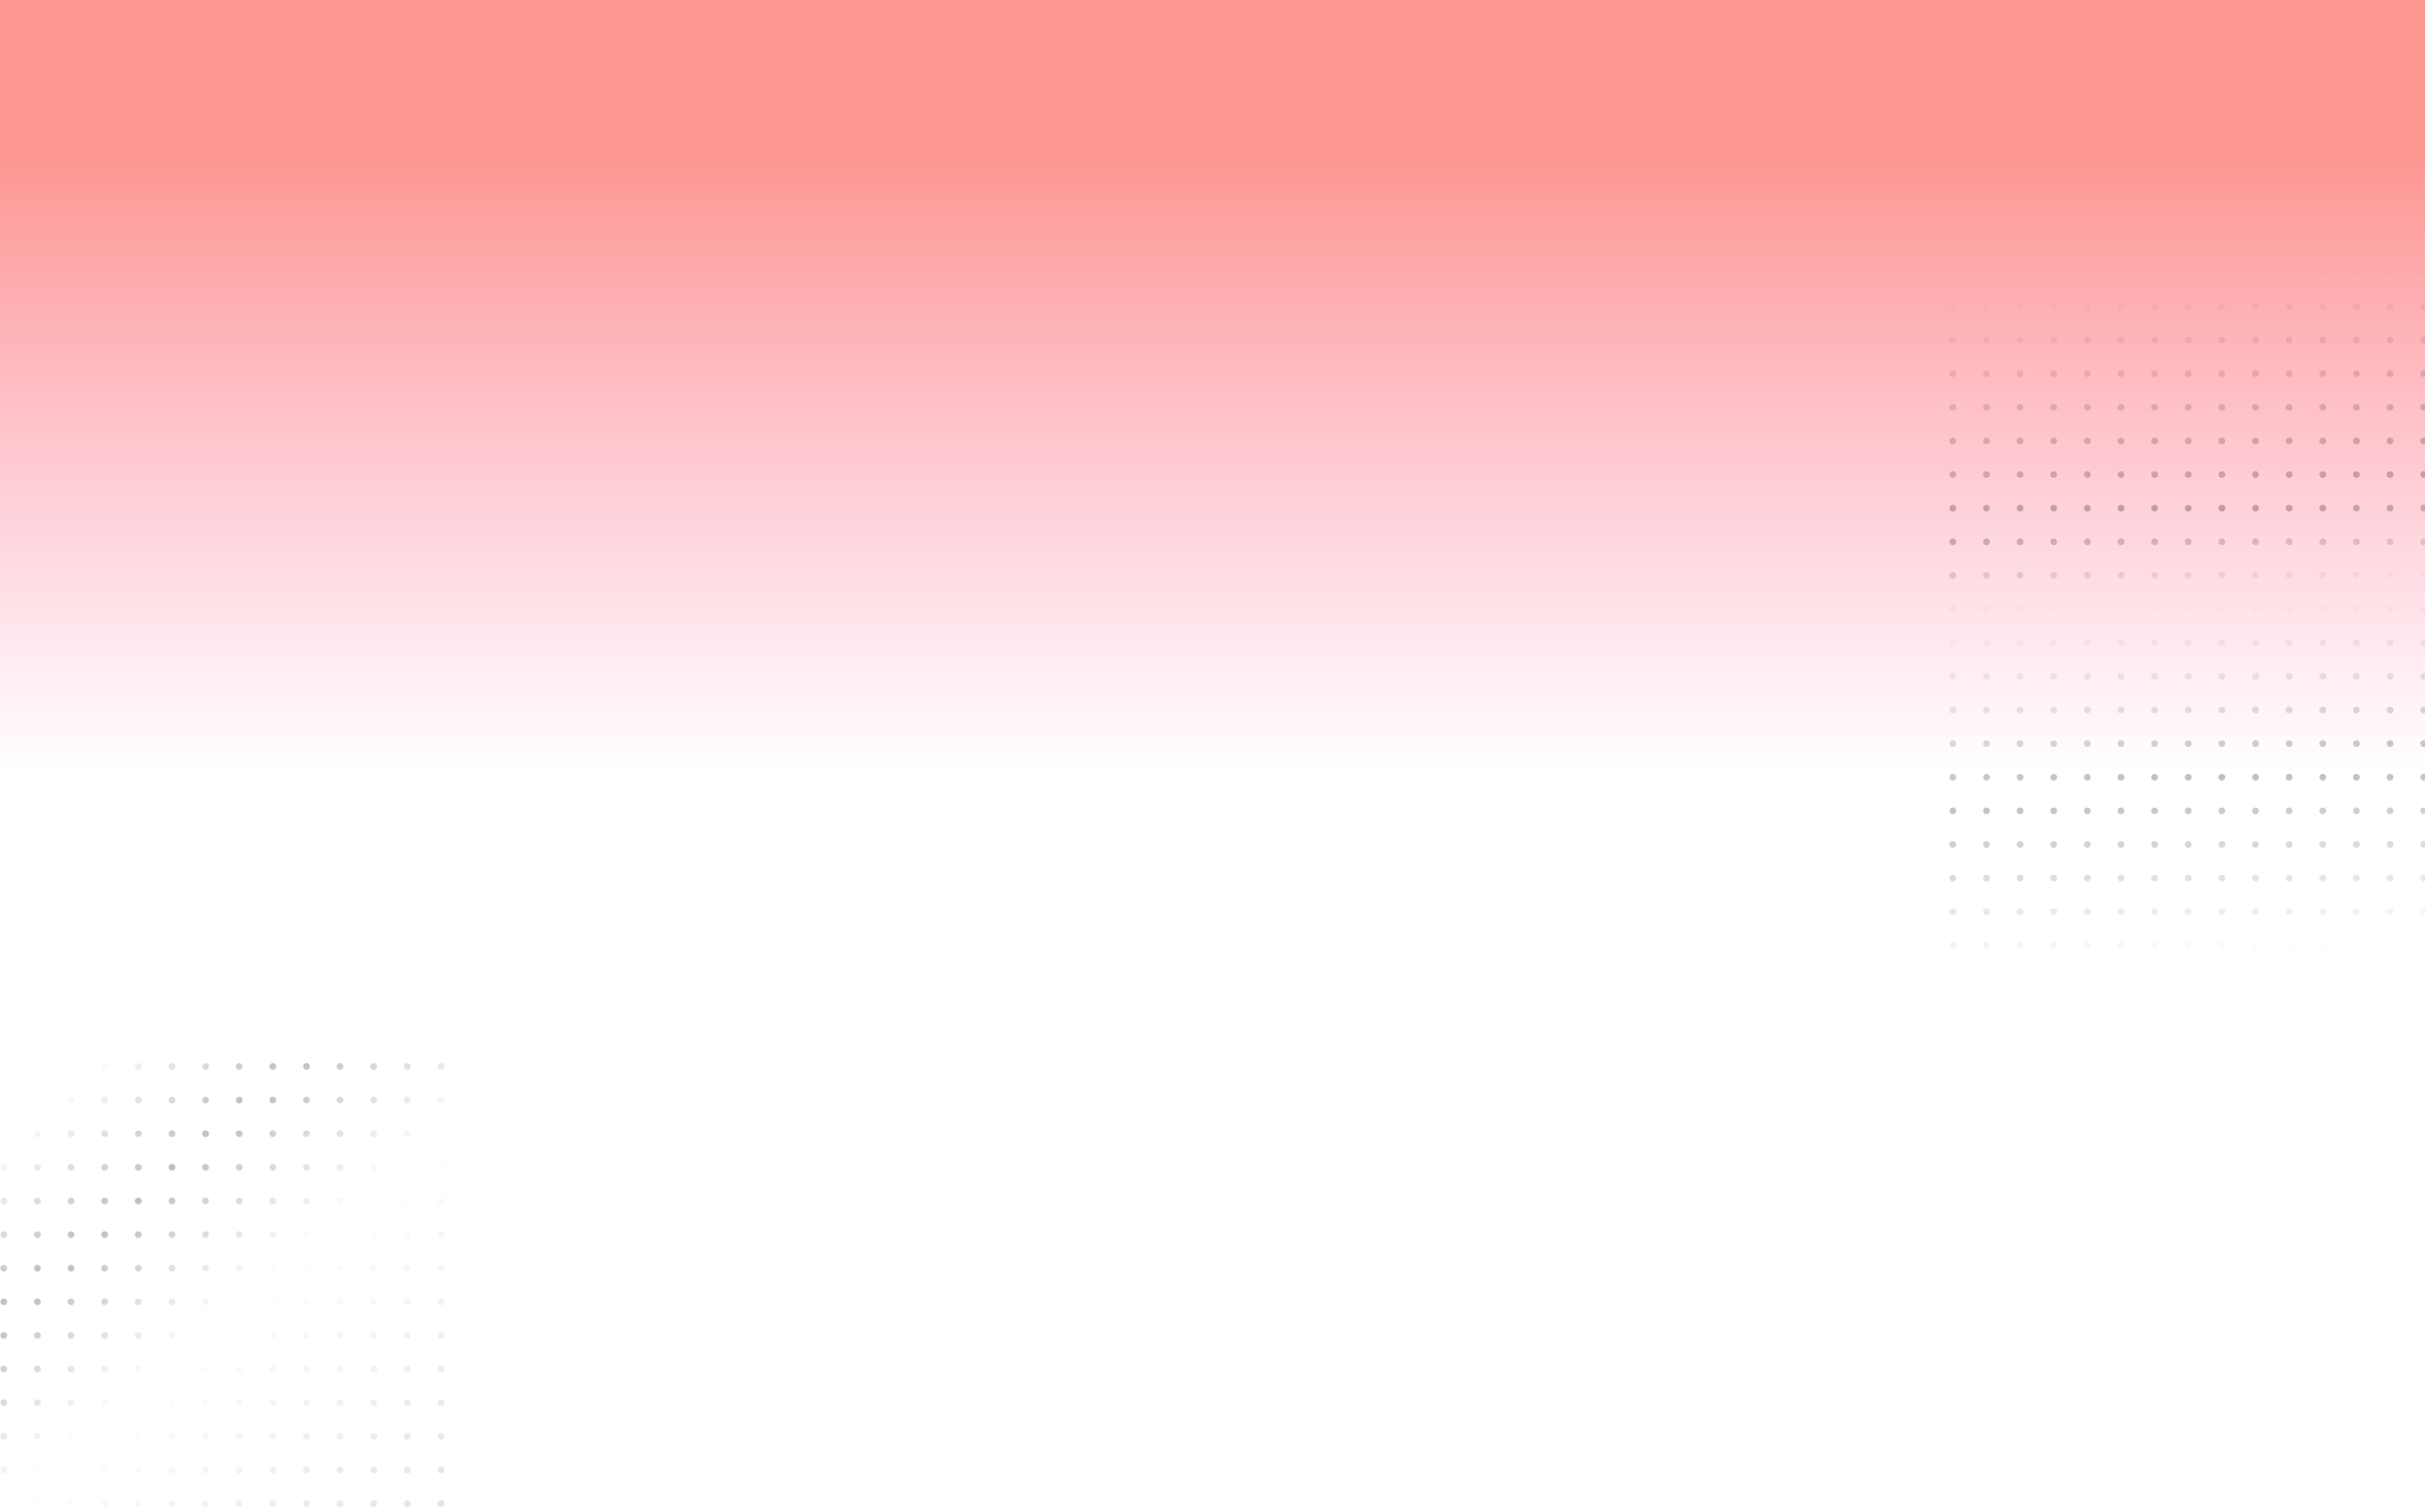 <svg width="1442" height="899" viewBox="0 0 1442 899" fill="none" xmlns="http://www.w3.org/2000/svg">
<g clip-path="url(#clip0_103_71428)">
<rect width="1442" height="899" fill="url(#paint0_linear_103_71428)"/>
<mask id="mask0_103_71428" style="mask-type:alpha" maskUnits="userSpaceOnUse" x="1129" y="34" width="668" height="691">
<rect x="1129" y="34" width="668" height="691" fill="url(#paint1_linear_103_71428)"/>
</mask>
<g mask="url(#mask0_103_71428)">
<g opacity="0.25">
<circle cx="1161.23" cy="62.234" r="2" fill="black"/>
<circle cx="1181.23" cy="62.234" r="2" fill="black"/>
<circle cx="1201.23" cy="62.234" r="2" fill="black"/>
<circle cx="1221.23" cy="62.234" r="2" fill="black"/>
<circle cx="1241.23" cy="62.234" r="2" fill="black"/>
<circle cx="1261.23" cy="62.234" r="2" fill="black"/>
<circle cx="1281.23" cy="62.234" r="2" fill="black"/>
<circle cx="1301.23" cy="62.234" r="2" fill="black"/>
<circle cx="1161.23" cy="82.234" r="2" fill="black"/>
<circle cx="1181.23" cy="82.234" r="2" fill="black"/>
<circle cx="1201.23" cy="82.234" r="2" fill="black"/>
<circle cx="1221.23" cy="82.234" r="2" fill="black"/>
<circle cx="1241.23" cy="82.234" r="2" fill="black"/>
<circle cx="1261.23" cy="82.234" r="2" fill="black"/>
<circle cx="1281.23" cy="82.234" r="2" fill="black"/>
<circle cx="1301.23" cy="82.234" r="2" fill="black"/>
<circle cx="1161.23" cy="102.234" r="2" fill="black"/>
<circle cx="1181.23" cy="102.234" r="2" fill="black"/>
<circle cx="1201.23" cy="102.234" r="2" fill="black"/>
<circle cx="1221.23" cy="102.234" r="2" fill="black"/>
<circle cx="1241.23" cy="102.234" r="2" fill="black"/>
<circle cx="1261.23" cy="102.234" r="2" fill="black"/>
<circle cx="1281.23" cy="102.234" r="2" fill="black"/>
<circle cx="1301.23" cy="102.234" r="2" fill="black"/>
<circle cx="1161.23" cy="122.234" r="2" fill="black"/>
<circle cx="1181.23" cy="122.234" r="2" fill="black"/>
<circle cx="1201.23" cy="122.234" r="2" fill="black"/>
<circle cx="1221.23" cy="122.234" r="2" fill="black"/>
<circle cx="1241.23" cy="122.234" r="2" fill="black"/>
<circle cx="1261.23" cy="122.234" r="2" fill="black"/>
<circle cx="1281.23" cy="122.234" r="2" fill="black"/>
<circle cx="1301.23" cy="122.234" r="2" fill="black"/>
<circle cx="1161.23" cy="142.234" r="2" fill="black"/>
<circle cx="1181.23" cy="142.234" r="2" fill="black"/>
<circle cx="1201.23" cy="142.234" r="2" fill="black"/>
<circle cx="1221.23" cy="142.234" r="2" fill="black"/>
<circle cx="1241.23" cy="142.234" r="2" fill="black"/>
<circle cx="1261.23" cy="142.234" r="2" fill="black"/>
<circle cx="1281.23" cy="142.234" r="2" fill="black"/>
<circle cx="1301.23" cy="142.234" r="2" fill="black"/>
<circle cx="1161.23" cy="162.234" r="2" fill="black"/>
<circle cx="1181.23" cy="162.234" r="2" fill="black"/>
<circle cx="1201.23" cy="162.234" r="2" fill="black"/>
<circle cx="1221.23" cy="162.234" r="2" fill="black"/>
<circle cx="1241.23" cy="162.234" r="2" fill="black"/>
<circle cx="1261.23" cy="162.234" r="2" fill="black"/>
<circle cx="1281.23" cy="162.234" r="2" fill="black"/>
<circle cx="1301.23" cy="162.234" r="2" fill="black"/>
<circle cx="1161.23" cy="182.234" r="2" fill="black"/>
<circle cx="1181.23" cy="182.234" r="2" fill="black"/>
<circle cx="1201.23" cy="182.234" r="2" fill="black"/>
<circle cx="1221.23" cy="182.234" r="2" fill="black"/>
<circle cx="1241.23" cy="182.234" r="2" fill="black"/>
<circle cx="1261.23" cy="182.234" r="2" fill="black"/>
<circle cx="1281.23" cy="182.234" r="2" fill="black"/>
<circle cx="1301.23" cy="182.234" r="2" fill="black"/>
<circle cx="1161.23" cy="202.234" r="2" fill="black"/>
<circle cx="1181.23" cy="202.234" r="2" fill="black"/>
<circle cx="1201.23" cy="202.234" r="2" fill="black"/>
<circle cx="1221.23" cy="202.234" r="2" fill="black"/>
<circle cx="1241.23" cy="202.234" r="2" fill="black"/>
<circle cx="1261.23" cy="202.234" r="2" fill="black"/>
<circle cx="1281.23" cy="202.234" r="2" fill="black"/>
<circle cx="1301.23" cy="202.234" r="2" fill="black"/>
<circle cx="1321.23" cy="62.234" r="2" fill="black"/>
<circle cx="1341.23" cy="62.234" r="2" fill="black"/>
<circle cx="1361.23" cy="62.234" r="2" fill="black"/>
<circle cx="1381.23" cy="62.234" r="2" fill="black"/>
<circle cx="1401.23" cy="62.234" r="2" fill="black"/>
<circle cx="1421.23" cy="62.234" r="2" fill="black"/>
<circle cx="1441.23" cy="62.234" r="2" fill="black"/>
<circle cx="1321.23" cy="82.234" r="2" fill="black"/>
<circle cx="1341.23" cy="82.234" r="2" fill="black"/>
<circle cx="1361.23" cy="82.234" r="2" fill="black"/>
<circle cx="1381.23" cy="82.234" r="2" fill="black"/>
<circle cx="1401.23" cy="82.234" r="2" fill="black"/>
<circle cx="1421.23" cy="82.234" r="2" fill="black"/>
<circle cx="1441.23" cy="82.234" r="2" fill="black"/>
<circle cx="1321.23" cy="102.234" r="2" fill="black"/>
<circle cx="1341.23" cy="102.234" r="2" fill="black"/>
<circle cx="1361.23" cy="102.234" r="2" fill="black"/>
<circle cx="1381.23" cy="102.234" r="2" fill="black"/>
<circle cx="1401.23" cy="102.234" r="2" fill="black"/>
<circle cx="1421.23" cy="102.234" r="2" fill="black"/>
<circle cx="1441.23" cy="102.234" r="2" fill="black"/>
<circle cx="1321.23" cy="122.234" r="2" fill="black"/>
<circle cx="1341.23" cy="122.234" r="2" fill="black"/>
<circle cx="1361.23" cy="122.234" r="2" fill="black"/>
<circle cx="1381.23" cy="122.234" r="2" fill="black"/>
<circle cx="1401.23" cy="122.234" r="2" fill="black"/>
<circle cx="1421.23" cy="122.234" r="2" fill="black"/>
<circle cx="1441.23" cy="122.234" r="2" fill="black"/>
<circle cx="1321.23" cy="142.234" r="2" fill="black"/>
<circle cx="1341.23" cy="142.234" r="2" fill="black"/>
<circle cx="1361.23" cy="142.234" r="2" fill="black"/>
<circle cx="1381.23" cy="142.234" r="2" fill="black"/>
<circle cx="1401.23" cy="142.234" r="2" fill="black"/>
<circle cx="1421.23" cy="142.234" r="2" fill="black"/>
<circle cx="1441.23" cy="142.234" r="2" fill="black"/>
<circle cx="1321.23" cy="162.234" r="2" fill="black"/>
<circle cx="1341.23" cy="162.234" r="2" fill="black"/>
<circle cx="1361.23" cy="162.234" r="2" fill="black"/>
<circle cx="1381.23" cy="162.234" r="2" fill="black"/>
<circle cx="1401.23" cy="162.234" r="2" fill="black"/>
<circle cx="1421.23" cy="162.234" r="2" fill="black"/>
<circle cx="1441.23" cy="162.234" r="2" fill="black"/>
<circle cx="1321.23" cy="182.234" r="2" fill="black"/>
<circle cx="1341.23" cy="182.234" r="2" fill="black"/>
<circle cx="1361.23" cy="182.234" r="2" fill="black"/>
<circle cx="1381.23" cy="182.234" r="2" fill="black"/>
<circle cx="1401.23" cy="182.234" r="2" fill="black"/>
<circle cx="1421.23" cy="182.234" r="2" fill="black"/>
<circle cx="1441.23" cy="182.234" r="2" fill="black"/>
<circle cx="1321.23" cy="202.234" r="2" fill="black"/>
<circle cx="1341.23" cy="202.234" r="2" fill="black"/>
<circle cx="1361.23" cy="202.234" r="2" fill="black"/>
<circle cx="1381.23" cy="202.234" r="2" fill="black"/>
<circle cx="1401.23" cy="202.234" r="2" fill="black"/>
<circle cx="1421.23" cy="202.234" r="2" fill="black"/>
<circle cx="1441.23" cy="202.234" r="2" fill="black"/>
<circle cx="1161.23" cy="222.234" r="2" fill="black"/>
<circle cx="1181.23" cy="222.234" r="2" fill="black"/>
<circle cx="1201.23" cy="222.234" r="2" fill="black"/>
<circle cx="1221.23" cy="222.234" r="2" fill="black"/>
<circle cx="1241.23" cy="222.234" r="2" fill="black"/>
<circle cx="1261.23" cy="222.234" r="2" fill="black"/>
<circle cx="1281.23" cy="222.234" r="2" fill="black"/>
<circle cx="1301.23" cy="222.234" r="2" fill="black"/>
<circle cx="1161.23" cy="242.234" r="2" fill="black"/>
<circle cx="1181.23" cy="242.234" r="2" fill="black"/>
<circle cx="1201.23" cy="242.234" r="2" fill="black"/>
<circle cx="1221.23" cy="242.234" r="2" fill="black"/>
<circle cx="1241.23" cy="242.234" r="2" fill="black"/>
<circle cx="1261.23" cy="242.234" r="2" fill="black"/>
<circle cx="1281.23" cy="242.234" r="2" fill="black"/>
<circle cx="1301.23" cy="242.234" r="2" fill="black"/>
<circle cx="1161.23" cy="262.234" r="2" fill="black"/>
<circle cx="1181.23" cy="262.234" r="2" fill="black"/>
<circle cx="1201.23" cy="262.234" r="2" fill="black"/>
<circle cx="1221.23" cy="262.234" r="2" fill="black"/>
<circle cx="1241.23" cy="262.234" r="2" fill="black"/>
<circle cx="1261.23" cy="262.234" r="2" fill="black"/>
<circle cx="1281.23" cy="262.234" r="2" fill="black"/>
<circle cx="1301.23" cy="262.234" r="2" fill="black"/>
<circle cx="1161.23" cy="282.234" r="2" fill="black"/>
<circle cx="1181.23" cy="282.234" r="2" fill="black"/>
<circle cx="1201.23" cy="282.234" r="2" fill="black"/>
<circle cx="1221.23" cy="282.234" r="2" fill="black"/>
<circle cx="1241.23" cy="282.234" r="2" fill="black"/>
<circle cx="1261.23" cy="282.234" r="2" fill="black"/>
<circle cx="1281.23" cy="282.234" r="2" fill="black"/>
<circle cx="1301.23" cy="282.234" r="2" fill="black"/>
<circle cx="1161.23" cy="302.234" r="2" fill="black"/>
<circle cx="1181.23" cy="302.234" r="2" fill="black"/>
<circle cx="1201.23" cy="302.234" r="2" fill="black"/>
<circle cx="1221.23" cy="302.234" r="2" fill="black"/>
<circle cx="1241.23" cy="302.234" r="2" fill="black"/>
<circle cx="1261.23" cy="302.234" r="2" fill="black"/>
<circle cx="1281.23" cy="302.234" r="2" fill="black"/>
<circle cx="1301.23" cy="302.234" r="2" fill="black"/>
<circle cx="1161.23" cy="322.234" r="2" fill="black"/>
<circle cx="1181.23" cy="322.234" r="2" fill="black"/>
<circle cx="1201.23" cy="322.234" r="2" fill="black"/>
<circle cx="1221.23" cy="322.234" r="2" fill="black"/>
<circle cx="1241.23" cy="322.234" r="2" fill="black"/>
<circle cx="1261.23" cy="322.234" r="2" fill="black"/>
<circle cx="1281.23" cy="322.234" r="2" fill="black"/>
<circle cx="1301.23" cy="322.234" r="2" fill="black"/>
<circle cx="1161.23" cy="342.234" r="2" fill="black"/>
<circle cx="1181.23" cy="342.234" r="2" fill="black"/>
<circle cx="1201.23" cy="342.234" r="2" fill="black"/>
<circle cx="1221.23" cy="342.234" r="2" fill="black"/>
<circle cx="1241.23" cy="342.234" r="2" fill="black"/>
<circle cx="1261.23" cy="342.234" r="2" fill="black"/>
<circle cx="1281.23" cy="342.234" r="2" fill="black"/>
<circle cx="1301.23" cy="342.234" r="2" fill="black"/>
<circle cx="1161.23" cy="362.234" r="2" fill="black"/>
<circle cx="1181.23" cy="362.234" r="2" fill="black"/>
<circle cx="1201.23" cy="362.234" r="2" fill="black"/>
<circle cx="1221.23" cy="362.234" r="2" fill="black"/>
<circle cx="1241.23" cy="362.234" r="2" fill="black"/>
<circle cx="1261.23" cy="362.234" r="2" fill="black"/>
<circle cx="1281.23" cy="362.234" r="2" fill="black"/>
<circle cx="1301.23" cy="362.234" r="2" fill="black"/>
<circle cx="1321.23" cy="222.234" r="2" fill="black"/>
<circle cx="1341.23" cy="222.234" r="2" fill="black"/>
<circle cx="1361.23" cy="222.234" r="2" fill="black"/>
<circle cx="1381.23" cy="222.234" r="2" fill="black"/>
<circle cx="1401.23" cy="222.234" r="2" fill="black"/>
<circle cx="1421.23" cy="222.234" r="2" fill="black"/>
<circle cx="1441.23" cy="222.234" r="2" fill="black"/>
<circle cx="1321.23" cy="242.234" r="2" fill="black"/>
<circle cx="1341.23" cy="242.234" r="2" fill="black"/>
<circle cx="1361.23" cy="242.234" r="2" fill="black"/>
<circle cx="1381.23" cy="242.234" r="2" fill="black"/>
<circle cx="1401.23" cy="242.234" r="2" fill="black"/>
<circle cx="1421.23" cy="242.234" r="2" fill="black"/>
<circle cx="1441.23" cy="242.234" r="2" fill="black"/>
<circle cx="1321.23" cy="262.234" r="2" fill="black"/>
<circle cx="1341.23" cy="262.234" r="2" fill="black"/>
<circle cx="1361.23" cy="262.234" r="2" fill="black"/>
<circle cx="1381.23" cy="262.234" r="2" fill="black"/>
<circle cx="1401.23" cy="262.234" r="2" fill="black"/>
<circle cx="1421.23" cy="262.234" r="2" fill="black"/>
<circle cx="1441.23" cy="262.234" r="2" fill="black"/>
<circle cx="1321.23" cy="282.234" r="2" fill="black"/>
<circle cx="1341.23" cy="282.234" r="2" fill="black"/>
<circle cx="1361.23" cy="282.234" r="2" fill="black"/>
<circle cx="1381.23" cy="282.234" r="2" fill="black"/>
<circle cx="1401.23" cy="282.234" r="2" fill="black"/>
<circle cx="1421.23" cy="282.234" r="2" fill="black"/>
<circle cx="1441.23" cy="282.234" r="2" fill="black"/>
<circle cx="1321.23" cy="302.234" r="2" fill="black"/>
<circle cx="1341.23" cy="302.234" r="2" fill="black"/>
<circle cx="1361.23" cy="302.234" r="2" fill="black"/>
<circle cx="1381.23" cy="302.234" r="2" fill="black"/>
<circle cx="1401.23" cy="302.234" r="2" fill="black"/>
<circle cx="1421.23" cy="302.234" r="2" fill="black"/>
<circle cx="1441.23" cy="302.234" r="2" fill="black"/>
<circle cx="1321.23" cy="322.234" r="2" fill="black"/>
<circle cx="1341.23" cy="322.234" r="2" fill="black"/>
<circle cx="1361.23" cy="322.234" r="2" fill="black"/>
<circle cx="1381.23" cy="322.234" r="2" fill="black"/>
<circle cx="1401.23" cy="322.234" r="2" fill="black"/>
<circle cx="1421.23" cy="322.234" r="2" fill="black"/>
<circle cx="1441.23" cy="322.234" r="2" fill="black"/>
<circle cx="1321.23" cy="342.234" r="2" fill="black"/>
<circle cx="1341.23" cy="342.234" r="2" fill="black"/>
<circle cx="1361.23" cy="342.234" r="2" fill="black"/>
<circle cx="1381.23" cy="342.234" r="2" fill="black"/>
<circle cx="1401.23" cy="342.234" r="2" fill="black"/>
<circle cx="1421.23" cy="342.234" r="2" fill="black"/>
<circle cx="1441.23" cy="342.234" r="2" fill="black"/>
<circle cx="1321.23" cy="362.234" r="2" fill="black"/>
<circle cx="1341.23" cy="362.234" r="2" fill="black"/>
<circle cx="1361.23" cy="362.234" r="2" fill="black"/>
<circle cx="1381.23" cy="362.234" r="2" fill="black"/>
<circle cx="1401.23" cy="362.234" r="2" fill="black"/>
<circle cx="1421.23" cy="362.234" r="2" fill="black"/>
<circle cx="1441.23" cy="362.234" r="2" fill="black"/>
<circle cx="1161.23" cy="382.234" r="2" fill="black"/>
<circle cx="1181.23" cy="382.234" r="2" fill="black"/>
<circle cx="1201.23" cy="382.234" r="2" fill="black"/>
<circle cx="1221.23" cy="382.234" r="2" fill="black"/>
<circle cx="1241.23" cy="382.234" r="2" fill="black"/>
<circle cx="1261.23" cy="382.234" r="2" fill="black"/>
<circle cx="1281.23" cy="382.234" r="2" fill="black"/>
<circle cx="1301.23" cy="382.234" r="2" fill="black"/>
<circle cx="1161.23" cy="402.234" r="2" fill="black"/>
<circle cx="1181.23" cy="402.234" r="2" fill="black"/>
<circle cx="1201.23" cy="402.234" r="2" fill="black"/>
<circle cx="1221.23" cy="402.234" r="2" fill="black"/>
<circle cx="1241.23" cy="402.234" r="2" fill="black"/>
<circle cx="1261.23" cy="402.234" r="2" fill="black"/>
<circle cx="1281.23" cy="402.234" r="2" fill="black"/>
<circle cx="1301.23" cy="402.234" r="2" fill="black"/>
<circle cx="1161.23" cy="422.234" r="2" fill="black"/>
<circle cx="1181.23" cy="422.234" r="2" fill="black"/>
<circle cx="1201.23" cy="422.234" r="2" fill="black"/>
<circle cx="1221.23" cy="422.234" r="2" fill="black"/>
<circle cx="1241.23" cy="422.234" r="2" fill="black"/>
<circle cx="1261.23" cy="422.234" r="2" fill="black"/>
<circle cx="1281.23" cy="422.234" r="2" fill="black"/>
<circle cx="1301.23" cy="422.234" r="2" fill="black"/>
<circle cx="1161.23" cy="442.234" r="2" fill="black"/>
<circle cx="1181.23" cy="442.234" r="2" fill="black"/>
<circle cx="1201.23" cy="442.234" r="2" fill="black"/>
<circle cx="1221.23" cy="442.234" r="2" fill="black"/>
<circle cx="1241.23" cy="442.234" r="2" fill="black"/>
<circle cx="1261.23" cy="442.234" r="2" fill="black"/>
<circle cx="1281.23" cy="442.234" r="2" fill="black"/>
<circle cx="1301.23" cy="442.234" r="2" fill="black"/>
<circle cx="1161.23" cy="462.234" r="2" fill="black"/>
<circle cx="1181.23" cy="462.234" r="2" fill="black"/>
<circle cx="1201.23" cy="462.234" r="2" fill="black"/>
<circle cx="1221.23" cy="462.234" r="2" fill="black"/>
<circle cx="1241.23" cy="462.234" r="2" fill="black"/>
<circle cx="1261.23" cy="462.234" r="2" fill="black"/>
<circle cx="1281.23" cy="462.234" r="2" fill="black"/>
<circle cx="1301.23" cy="462.234" r="2" fill="black"/>
<circle cx="1161.23" cy="482.234" r="2" fill="black"/>
<circle cx="1181.23" cy="482.234" r="2" fill="black"/>
<circle cx="1201.23" cy="482.234" r="2" fill="black"/>
<circle cx="1221.23" cy="482.234" r="2" fill="black"/>
<circle cx="1241.23" cy="482.234" r="2" fill="black"/>
<circle cx="1261.23" cy="482.234" r="2" fill="black"/>
<circle cx="1281.23" cy="482.234" r="2" fill="black"/>
<circle cx="1301.23" cy="482.234" r="2" fill="black"/>
<circle cx="1161.23" cy="502.234" r="2" fill="black"/>
<circle cx="1181.23" cy="502.234" r="2" fill="black"/>
<circle cx="1201.23" cy="502.234" r="2" fill="black"/>
<circle cx="1221.23" cy="502.234" r="2" fill="black"/>
<circle cx="1241.23" cy="502.234" r="2" fill="black"/>
<circle cx="1261.23" cy="502.234" r="2" fill="black"/>
<circle cx="1281.23" cy="502.234" r="2" fill="black"/>
<circle cx="1301.23" cy="502.234" r="2" fill="black"/>
<circle cx="1161.23" cy="522.234" r="2" fill="black"/>
<circle cx="1181.23" cy="522.234" r="2" fill="black"/>
<circle cx="1201.23" cy="522.234" r="2" fill="black"/>
<circle cx="1221.23" cy="522.234" r="2" fill="black"/>
<circle cx="1241.23" cy="522.234" r="2" fill="black"/>
<circle cx="1261.23" cy="522.234" r="2" fill="black"/>
<circle cx="1281.23" cy="522.234" r="2" fill="black"/>
<circle cx="1301.23" cy="522.234" r="2" fill="black"/>
<circle cx="1321.23" cy="382.234" r="2" fill="black"/>
<circle cx="1341.23" cy="382.234" r="2" fill="black"/>
<circle cx="1361.23" cy="382.234" r="2" fill="black"/>
<circle cx="1381.23" cy="382.234" r="2" fill="black"/>
<circle cx="1401.23" cy="382.234" r="2" fill="black"/>
<circle cx="1421.23" cy="382.234" r="2" fill="black"/>
<circle cx="1441.23" cy="382.234" r="2" fill="black"/>
<circle cx="1321.23" cy="402.234" r="2" fill="black"/>
<circle cx="1341.23" cy="402.234" r="2" fill="black"/>
<circle cx="1361.23" cy="402.234" r="2" fill="black"/>
<circle cx="1381.23" cy="402.234" r="2" fill="black"/>
<circle cx="1401.23" cy="402.234" r="2" fill="black"/>
<circle cx="1421.23" cy="402.234" r="2" fill="black"/>
<circle cx="1441.23" cy="402.234" r="2" fill="black"/>
<circle cx="1321.23" cy="422.234" r="2" fill="black"/>
<circle cx="1341.23" cy="422.234" r="2" fill="black"/>
<circle cx="1361.23" cy="422.234" r="2" fill="black"/>
<circle cx="1381.23" cy="422.234" r="2" fill="black"/>
<circle cx="1401.23" cy="422.234" r="2" fill="black"/>
<circle cx="1421.23" cy="422.234" r="2" fill="black"/>
<circle cx="1441.23" cy="422.234" r="2" fill="black"/>
<circle cx="1321.23" cy="442.234" r="2" fill="black"/>
<circle cx="1341.23" cy="442.234" r="2" fill="black"/>
<circle cx="1361.23" cy="442.234" r="2" fill="black"/>
<circle cx="1381.23" cy="442.234" r="2" fill="black"/>
<circle cx="1401.23" cy="442.234" r="2" fill="black"/>
<circle cx="1421.23" cy="442.234" r="2" fill="black"/>
<circle cx="1441.23" cy="442.234" r="2" fill="black"/>
<circle cx="1321.23" cy="462.234" r="2" fill="black"/>
<circle cx="1341.23" cy="462.234" r="2" fill="black"/>
<circle cx="1361.23" cy="462.234" r="2" fill="black"/>
<circle cx="1381.23" cy="462.234" r="2" fill="black"/>
<circle cx="1401.23" cy="462.234" r="2" fill="black"/>
<circle cx="1421.23" cy="462.234" r="2" fill="black"/>
<circle cx="1441.23" cy="462.234" r="2" fill="black"/>
<circle cx="1321.23" cy="482.234" r="2" fill="black"/>
<circle cx="1341.23" cy="482.234" r="2" fill="black"/>
<circle cx="1361.23" cy="482.234" r="2" fill="black"/>
<circle cx="1381.23" cy="482.234" r="2" fill="black"/>
<circle cx="1401.23" cy="482.234" r="2" fill="black"/>
<circle cx="1421.23" cy="482.234" r="2" fill="black"/>
<circle cx="1441.23" cy="482.234" r="2" fill="black"/>
<circle cx="1321.23" cy="502.234" r="2" fill="black"/>
<circle cx="1341.23" cy="502.234" r="2" fill="black"/>
<circle cx="1361.23" cy="502.234" r="2" fill="black"/>
<circle cx="1381.23" cy="502.234" r="2" fill="black"/>
<circle cx="1401.23" cy="502.234" r="2" fill="black"/>
<circle cx="1421.23" cy="502.234" r="2" fill="black"/>
<circle cx="1441.23" cy="502.234" r="2" fill="black"/>
<circle cx="1321.23" cy="522.234" r="2" fill="black"/>
<circle cx="1341.23" cy="522.234" r="2" fill="black"/>
<circle cx="1361.23" cy="522.234" r="2" fill="black"/>
<circle cx="1381.23" cy="522.234" r="2" fill="black"/>
<circle cx="1401.23" cy="522.234" r="2" fill="black"/>
<circle cx="1421.23" cy="522.234" r="2" fill="black"/>
<circle cx="1441.23" cy="522.234" r="2" fill="black"/>
<circle cx="1161.23" cy="542.234" r="2" fill="black"/>
<circle cx="1181.23" cy="542.234" r="2" fill="black"/>
<circle cx="1201.23" cy="542.234" r="2" fill="black"/>
<circle cx="1221.23" cy="542.234" r="2" fill="black"/>
<circle cx="1241.23" cy="542.234" r="2" fill="black"/>
<circle cx="1261.23" cy="542.234" r="2" fill="black"/>
<circle cx="1281.23" cy="542.234" r="2" fill="black"/>
<circle cx="1301.23" cy="542.234" r="2" fill="black"/>
<circle cx="1161.23" cy="562.234" r="2" fill="black"/>
<circle cx="1181.23" cy="562.234" r="2" fill="black"/>
<circle cx="1201.23" cy="562.234" r="2" fill="black"/>
<circle cx="1221.23" cy="562.234" r="2" fill="black"/>
<circle cx="1241.23" cy="562.234" r="2" fill="black"/>
<circle cx="1261.23" cy="562.234" r="2" fill="black"/>
<circle cx="1281.23" cy="562.234" r="2" fill="black"/>
<circle cx="1301.23" cy="562.234" r="2" fill="black"/>
<circle cx="1161.23" cy="582.234" r="2" fill="black"/>
<circle cx="1181.23" cy="582.234" r="2" fill="black"/>
<circle cx="1201.23" cy="582.234" r="2" fill="black"/>
<circle cx="1221.23" cy="582.234" r="2" fill="black"/>
<circle cx="1241.23" cy="582.234" r="2" fill="black"/>
<circle cx="1261.23" cy="582.234" r="2" fill="black"/>
<circle cx="1281.23" cy="582.234" r="2" fill="black"/>
<circle cx="1301.23" cy="582.234" r="2" fill="black"/>
<circle cx="1161.23" cy="602.234" r="2" fill="black"/>
<circle cx="1181.23" cy="602.234" r="2" fill="black"/>
<circle cx="1201.23" cy="602.234" r="2" fill="black"/>
<circle cx="1221.23" cy="602.234" r="2" fill="black"/>
<circle cx="1241.23" cy="602.234" r="2" fill="black"/>
<circle cx="1261.23" cy="602.234" r="2" fill="black"/>
<circle cx="1281.23" cy="602.234" r="2" fill="black"/>
<circle cx="1301.23" cy="602.234" r="2" fill="black"/>
<circle cx="1161.23" cy="622.234" r="2" fill="black"/>
<circle cx="1181.23" cy="622.234" r="2" fill="black"/>
<circle cx="1201.23" cy="622.234" r="2" fill="black"/>
<circle cx="1221.23" cy="622.234" r="2" fill="black"/>
<circle cx="1241.23" cy="622.234" r="2" fill="black"/>
<circle cx="1261.23" cy="622.234" r="2" fill="black"/>
<circle cx="1281.23" cy="622.234" r="2" fill="black"/>
<circle cx="1301.23" cy="622.234" r="2" fill="black"/>
<circle cx="1161.23" cy="642.234" r="2" fill="black"/>
<circle cx="1181.23" cy="642.234" r="2" fill="black"/>
<circle cx="1201.23" cy="642.234" r="2" fill="black"/>
<circle cx="1221.23" cy="642.234" r="2" fill="black"/>
<circle cx="1241.23" cy="642.234" r="2" fill="black"/>
<circle cx="1261.23" cy="642.234" r="2" fill="black"/>
<circle cx="1281.23" cy="642.234" r="2" fill="black"/>
<circle cx="1301.23" cy="642.234" r="2" fill="black"/>
<circle cx="1161.23" cy="662.234" r="2" fill="black"/>
<circle cx="1181.23" cy="662.234" r="2" fill="black"/>
<circle cx="1201.23" cy="662.234" r="2" fill="black"/>
<circle cx="1221.23" cy="662.234" r="2" fill="black"/>
<circle cx="1241.23" cy="662.234" r="2" fill="black"/>
<circle cx="1261.23" cy="662.234" r="2" fill="black"/>
<circle cx="1281.23" cy="662.234" r="2" fill="black"/>
<circle cx="1301.23" cy="662.234" r="2" fill="black"/>
<circle cx="1161.23" cy="682.234" r="2" fill="black"/>
<circle cx="1181.23" cy="682.234" r="2" fill="black"/>
<circle cx="1201.23" cy="682.234" r="2" fill="black"/>
<circle cx="1221.23" cy="682.234" r="2" fill="black"/>
<circle cx="1241.23" cy="682.234" r="2" fill="black"/>
<circle cx="1261.23" cy="682.234" r="2" fill="black"/>
<circle cx="1281.23" cy="682.234" r="2" fill="black"/>
<circle cx="1301.23" cy="682.234" r="2" fill="black"/>
<circle cx="1321.23" cy="542.234" r="2" fill="black"/>
<circle cx="1341.23" cy="542.234" r="2" fill="black"/>
<circle cx="1361.23" cy="542.234" r="2" fill="black"/>
<circle cx="1381.23" cy="542.234" r="2" fill="black"/>
<circle cx="1401.23" cy="542.234" r="2" fill="black"/>
<circle cx="1421.23" cy="542.234" r="2" fill="black"/>
<circle cx="1441.23" cy="542.234" r="2" fill="black"/>
<circle cx="1321.23" cy="562.234" r="2" fill="black"/>
<circle cx="1341.23" cy="562.234" r="2" fill="black"/>
<circle cx="1361.23" cy="562.234" r="2" fill="black"/>
<circle cx="1381.23" cy="562.234" r="2" fill="black"/>
<circle cx="1401.23" cy="562.234" r="2" fill="black"/>
<circle cx="1421.23" cy="562.234" r="2" fill="black"/>
<circle cx="1441.23" cy="562.234" r="2" fill="black"/>
<circle cx="1321.23" cy="582.234" r="2" fill="black"/>
<circle cx="1341.23" cy="582.234" r="2" fill="black"/>
<circle cx="1361.23" cy="582.234" r="2" fill="black"/>
<circle cx="1381.23" cy="582.234" r="2" fill="black"/>
<circle cx="1401.23" cy="582.234" r="2" fill="black"/>
<circle cx="1421.23" cy="582.234" r="2" fill="black"/>
<circle cx="1441.23" cy="582.234" r="2" fill="black"/>
<circle cx="1321.23" cy="602.234" r="2" fill="black"/>
<circle cx="1341.23" cy="602.234" r="2" fill="black"/>
<circle cx="1361.23" cy="602.234" r="2" fill="black"/>
<circle cx="1381.23" cy="602.234" r="2" fill="black"/>
<circle cx="1401.23" cy="602.234" r="2" fill="black"/>
<circle cx="1421.23" cy="602.234" r="2" fill="black"/>
<circle cx="1441.23" cy="602.234" r="2" fill="black"/>
<circle cx="1321.23" cy="622.234" r="2" fill="black"/>
<circle cx="1341.23" cy="622.234" r="2" fill="black"/>
<circle cx="1361.23" cy="622.234" r="2" fill="black"/>
<circle cx="1381.23" cy="622.234" r="2" fill="black"/>
<circle cx="1401.23" cy="622.234" r="2" fill="black"/>
<circle cx="1421.23" cy="622.234" r="2" fill="black"/>
<circle cx="1441.23" cy="622.234" r="2" fill="black"/>
<circle cx="1321.23" cy="642.234" r="2" fill="black"/>
<circle cx="1341.23" cy="642.234" r="2" fill="black"/>
<circle cx="1361.23" cy="642.234" r="2" fill="black"/>
<circle cx="1381.23" cy="642.234" r="2" fill="black"/>
<circle cx="1401.23" cy="642.234" r="2" fill="black"/>
<circle cx="1421.23" cy="642.234" r="2" fill="black"/>
<circle cx="1441.23" cy="642.234" r="2" fill="black"/>
<circle cx="1321.23" cy="662.234" r="2" fill="black"/>
<circle cx="1341.23" cy="662.234" r="2" fill="black"/>
<circle cx="1361.23" cy="662.234" r="2" fill="black"/>
<circle cx="1381.23" cy="662.234" r="2" fill="black"/>
<circle cx="1401.23" cy="662.234" r="2" fill="black"/>
<circle cx="1421.23" cy="662.234" r="2" fill="black"/>
<circle cx="1441.23" cy="662.234" r="2" fill="black"/>
<circle cx="1321.23" cy="682.234" r="2" fill="black"/>
<circle cx="1341.23" cy="682.234" r="2" fill="black"/>
<circle cx="1361.23" cy="682.234" r="2" fill="black"/>
<circle cx="1381.23" cy="682.234" r="2" fill="black"/>
<circle cx="1401.23" cy="682.234" r="2" fill="black"/>
<circle cx="1421.23" cy="682.234" r="2" fill="black"/>
<circle cx="1441.23" cy="682.234" r="2" fill="black"/>
</g>
</g>
<mask id="mask1_103_71428" style="mask-type:alpha" maskUnits="userSpaceOnUse" x="-398" y="606" width="668" height="691">
<rect x="-398" y="606" width="668" height="691" fill="url(#paint2_linear_103_71428)"/>
</mask>
<g mask="url(#mask1_103_71428)">
<g opacity="0.25">
<circle cx="2.234" cy="634.234" r="2" fill="black"/>
<circle cx="22.234" cy="634.234" r="2" fill="black"/>
<circle cx="42.234" cy="634.234" r="2" fill="black"/>
<circle cx="62.234" cy="634.234" r="2" fill="black"/>
<circle cx="82.234" cy="634.234" r="2" fill="black"/>
<circle cx="102.234" cy="634.234" r="2" fill="black"/>
<circle cx="2.234" cy="654.234" r="2" fill="black"/>
<circle cx="22.234" cy="654.234" r="2" fill="black"/>
<circle cx="42.234" cy="654.234" r="2" fill="black"/>
<circle cx="62.234" cy="654.234" r="2" fill="black"/>
<circle cx="82.234" cy="654.234" r="2" fill="black"/>
<circle cx="102.234" cy="654.234" r="2" fill="black"/>
<circle cx="2.234" cy="674.234" r="2" fill="black"/>
<circle cx="22.234" cy="674.234" r="2" fill="black"/>
<circle cx="42.234" cy="674.234" r="2" fill="black"/>
<circle cx="62.234" cy="674.234" r="2" fill="black"/>
<circle cx="82.234" cy="674.234" r="2" fill="black"/>
<circle cx="102.234" cy="674.234" r="2" fill="black"/>
<circle cx="2.234" cy="694.234" r="2" fill="black"/>
<circle cx="22.234" cy="694.234" r="2" fill="black"/>
<circle cx="42.234" cy="694.234" r="2" fill="black"/>
<circle cx="62.234" cy="694.234" r="2" fill="black"/>
<circle cx="82.234" cy="694.234" r="2" fill="black"/>
<circle cx="102.234" cy="694.234" r="2" fill="black"/>
<circle cx="2.234" cy="714.234" r="2" fill="black"/>
<circle cx="22.234" cy="714.234" r="2" fill="black"/>
<circle cx="42.234" cy="714.234" r="2" fill="black"/>
<circle cx="62.234" cy="714.234" r="2" fill="black"/>
<circle cx="82.234" cy="714.234" r="2" fill="black"/>
<circle cx="102.234" cy="714.234" r="2" fill="black"/>
<circle cx="2.234" cy="734.234" r="2" fill="black"/>
<circle cx="22.234" cy="734.234" r="2" fill="black"/>
<circle cx="42.234" cy="734.234" r="2" fill="black"/>
<circle cx="62.234" cy="734.234" r="2" fill="black"/>
<circle cx="82.234" cy="734.234" r="2" fill="black"/>
<circle cx="102.234" cy="734.234" r="2" fill="black"/>
<circle cx="2.234" cy="754.234" r="2" fill="black"/>
<circle cx="22.234" cy="754.234" r="2" fill="black"/>
<circle cx="42.234" cy="754.234" r="2" fill="black"/>
<circle cx="62.234" cy="754.234" r="2" fill="black"/>
<circle cx="82.234" cy="754.234" r="2" fill="black"/>
<circle cx="102.234" cy="754.234" r="2" fill="black"/>
<circle cx="2.234" cy="774.234" r="2" fill="black"/>
<circle cx="22.234" cy="774.234" r="2" fill="black"/>
<circle cx="42.234" cy="774.234" r="2" fill="black"/>
<circle cx="62.234" cy="774.234" r="2" fill="black"/>
<circle cx="82.234" cy="774.234" r="2" fill="black"/>
<circle cx="102.234" cy="774.234" r="2" fill="black"/>
<circle cx="122.234" cy="634.234" r="2" fill="black"/>
<circle cx="142.234" cy="634.234" r="2" fill="black"/>
<circle cx="162.234" cy="634.234" r="2" fill="black"/>
<circle cx="182.234" cy="634.234" r="2" fill="black"/>
<circle cx="202.234" cy="634.234" r="2" fill="black"/>
<circle cx="222.234" cy="634.234" r="2" fill="black"/>
<circle cx="242.234" cy="634.234" r="2" fill="black"/>
<circle cx="262.234" cy="634.234" r="2" fill="black"/>
<circle cx="122.234" cy="654.234" r="2" fill="black"/>
<circle cx="142.234" cy="654.234" r="2" fill="black"/>
<circle cx="162.234" cy="654.234" r="2" fill="black"/>
<circle cx="182.234" cy="654.234" r="2" fill="black"/>
<circle cx="202.234" cy="654.234" r="2" fill="black"/>
<circle cx="222.234" cy="654.234" r="2" fill="black"/>
<circle cx="242.234" cy="654.234" r="2" fill="black"/>
<circle cx="262.234" cy="654.234" r="2" fill="black"/>
<circle cx="122.234" cy="674.234" r="2" fill="black"/>
<circle cx="142.234" cy="674.234" r="2" fill="black"/>
<circle cx="162.234" cy="674.234" r="2" fill="black"/>
<circle cx="182.234" cy="674.234" r="2" fill="black"/>
<circle cx="202.234" cy="674.234" r="2" fill="black"/>
<circle cx="222.234" cy="674.234" r="2" fill="black"/>
<circle cx="242.234" cy="674.234" r="2" fill="black"/>
<circle cx="262.234" cy="674.234" r="2" fill="black"/>
<circle cx="122.234" cy="694.234" r="2" fill="black"/>
<circle cx="142.234" cy="694.234" r="2" fill="black"/>
<circle cx="162.234" cy="694.234" r="2" fill="black"/>
<circle cx="182.234" cy="694.234" r="2" fill="black"/>
<circle cx="202.234" cy="694.234" r="2" fill="black"/>
<circle cx="222.234" cy="694.234" r="2" fill="black"/>
<circle cx="242.234" cy="694.234" r="2" fill="black"/>
<circle cx="262.234" cy="694.234" r="2" fill="black"/>
<circle cx="122.234" cy="714.234" r="2" fill="black"/>
<circle cx="142.234" cy="714.234" r="2" fill="black"/>
<circle cx="162.234" cy="714.234" r="2" fill="black"/>
<circle cx="182.234" cy="714.234" r="2" fill="black"/>
<circle cx="202.234" cy="714.234" r="2" fill="black"/>
<circle cx="222.234" cy="714.234" r="2" fill="black"/>
<circle cx="242.234" cy="714.234" r="2" fill="black"/>
<circle cx="262.234" cy="714.234" r="2" fill="black"/>
<circle cx="122.234" cy="734.234" r="2" fill="black"/>
<circle cx="142.234" cy="734.234" r="2" fill="black"/>
<circle cx="162.234" cy="734.234" r="2" fill="black"/>
<circle cx="182.234" cy="734.234" r="2" fill="black"/>
<circle cx="202.234" cy="734.234" r="2" fill="black"/>
<circle cx="222.234" cy="734.234" r="2" fill="black"/>
<circle cx="242.234" cy="734.234" r="2" fill="black"/>
<circle cx="262.234" cy="734.234" r="2" fill="black"/>
<circle cx="122.234" cy="754.234" r="2" fill="black"/>
<circle cx="142.234" cy="754.234" r="2" fill="black"/>
<circle cx="162.234" cy="754.234" r="2" fill="black"/>
<circle cx="182.234" cy="754.234" r="2" fill="black"/>
<circle cx="202.234" cy="754.234" r="2" fill="black"/>
<circle cx="222.234" cy="754.234" r="2" fill="black"/>
<circle cx="242.234" cy="754.234" r="2" fill="black"/>
<circle cx="262.234" cy="754.234" r="2" fill="black"/>
<circle cx="122.234" cy="774.234" r="2" fill="black"/>
<circle cx="142.234" cy="774.234" r="2" fill="black"/>
<circle cx="162.234" cy="774.234" r="2" fill="black"/>
<circle cx="182.234" cy="774.234" r="2" fill="black"/>
<circle cx="202.234" cy="774.234" r="2" fill="black"/>
<circle cx="222.234" cy="774.234" r="2" fill="black"/>
<circle cx="242.234" cy="774.234" r="2" fill="black"/>
<circle cx="262.234" cy="774.234" r="2" fill="black"/>
<circle cx="2.234" cy="794.234" r="2" fill="black"/>
<circle cx="22.234" cy="794.234" r="2" fill="black"/>
<circle cx="42.234" cy="794.234" r="2" fill="black"/>
<circle cx="62.234" cy="794.234" r="2" fill="black"/>
<circle cx="82.234" cy="794.234" r="2" fill="black"/>
<circle cx="102.234" cy="794.234" r="2" fill="black"/>
<circle cx="2.234" cy="814.234" r="2" fill="black"/>
<circle cx="22.234" cy="814.234" r="2" fill="black"/>
<circle cx="42.234" cy="814.234" r="2" fill="black"/>
<circle cx="62.234" cy="814.234" r="2" fill="black"/>
<circle cx="82.234" cy="814.234" r="2" fill="black"/>
<circle cx="102.234" cy="814.234" r="2" fill="black"/>
<circle cx="2.234" cy="834.234" r="2" fill="black"/>
<circle cx="22.234" cy="834.234" r="2" fill="black"/>
<circle cx="42.234" cy="834.234" r="2" fill="black"/>
<circle cx="62.234" cy="834.234" r="2" fill="black"/>
<circle cx="82.234" cy="834.234" r="2" fill="black"/>
<circle cx="102.234" cy="834.234" r="2" fill="black"/>
<circle cx="2.234" cy="854.234" r="2" fill="black"/>
<circle cx="22.234" cy="854.234" r="2" fill="black"/>
<circle cx="42.234" cy="854.234" r="2" fill="black"/>
<circle cx="62.234" cy="854.234" r="2" fill="black"/>
<circle cx="82.234" cy="854.234" r="2" fill="black"/>
<circle cx="102.234" cy="854.234" r="2" fill="black"/>
<circle cx="2.234" cy="874.234" r="2" fill="black"/>
<circle cx="22.234" cy="874.234" r="2" fill="black"/>
<circle cx="42.234" cy="874.234" r="2" fill="black"/>
<circle cx="62.234" cy="874.234" r="2" fill="black"/>
<circle cx="82.234" cy="874.234" r="2" fill="black"/>
<circle cx="102.234" cy="874.234" r="2" fill="black"/>
<circle cx="2.234" cy="894.234" r="2" fill="black"/>
<circle cx="22.234" cy="894.234" r="2" fill="black"/>
<circle cx="42.234" cy="894.234" r="2" fill="black"/>
<circle cx="62.234" cy="894.234" r="2" fill="black"/>
<circle cx="82.234" cy="894.234" r="2" fill="black"/>
<circle cx="102.234" cy="894.234" r="2" fill="black"/>
<circle cx="122.234" cy="794.234" r="2" fill="black"/>
<circle cx="142.234" cy="794.234" r="2" fill="black"/>
<circle cx="162.234" cy="794.234" r="2" fill="black"/>
<circle cx="182.234" cy="794.234" r="2" fill="black"/>
<circle cx="202.234" cy="794.234" r="2" fill="black"/>
<circle cx="222.234" cy="794.234" r="2" fill="black"/>
<circle cx="242.234" cy="794.234" r="2" fill="black"/>
<circle cx="262.234" cy="794.234" r="2" fill="black"/>
<circle cx="122.234" cy="814.234" r="2" fill="black"/>
<circle cx="142.234" cy="814.234" r="2" fill="black"/>
<circle cx="162.234" cy="814.234" r="2" fill="black"/>
<circle cx="182.234" cy="814.234" r="2" fill="black"/>
<circle cx="202.234" cy="814.234" r="2" fill="black"/>
<circle cx="222.234" cy="814.234" r="2" fill="black"/>
<circle cx="242.234" cy="814.234" r="2" fill="black"/>
<circle cx="262.234" cy="814.234" r="2" fill="black"/>
<circle cx="122.234" cy="834.234" r="2" fill="black"/>
<circle cx="142.234" cy="834.234" r="2" fill="black"/>
<circle cx="162.234" cy="834.234" r="2" fill="black"/>
<circle cx="182.234" cy="834.234" r="2" fill="black"/>
<circle cx="202.234" cy="834.234" r="2" fill="black"/>
<circle cx="222.234" cy="834.234" r="2" fill="black"/>
<circle cx="242.234" cy="834.234" r="2" fill="black"/>
<circle cx="262.234" cy="834.234" r="2" fill="black"/>
<circle cx="122.234" cy="854.234" r="2" fill="black"/>
<circle cx="142.234" cy="854.234" r="2" fill="black"/>
<circle cx="162.234" cy="854.234" r="2" fill="black"/>
<circle cx="182.234" cy="854.234" r="2" fill="black"/>
<circle cx="202.234" cy="854.234" r="2" fill="black"/>
<circle cx="222.234" cy="854.234" r="2" fill="black"/>
<circle cx="242.234" cy="854.234" r="2" fill="black"/>
<circle cx="262.234" cy="854.234" r="2" fill="black"/>
<circle cx="122.234" cy="874.234" r="2" fill="black"/>
<circle cx="142.234" cy="874.234" r="2" fill="black"/>
<circle cx="162.234" cy="874.234" r="2" fill="black"/>
<circle cx="182.234" cy="874.234" r="2" fill="black"/>
<circle cx="202.234" cy="874.234" r="2" fill="black"/>
<circle cx="222.234" cy="874.234" r="2" fill="black"/>
<circle cx="242.234" cy="874.234" r="2" fill="black"/>
<circle cx="262.234" cy="874.234" r="2" fill="black"/>
<circle cx="122.234" cy="894.234" r="2" fill="black"/>
<circle cx="142.234" cy="894.234" r="2" fill="black"/>
<circle cx="162.234" cy="894.234" r="2" fill="black"/>
<circle cx="182.234" cy="894.234" r="2" fill="black"/>
<circle cx="202.234" cy="894.234" r="2" fill="black"/>
<circle cx="222.234" cy="894.234" r="2" fill="black"/>
<circle cx="242.234" cy="894.234" r="2" fill="black"/>
<circle cx="262.234" cy="894.234" r="2" fill="black"/>
</g>
</g>
</g>
<defs>
<linearGradient id="paint0_linear_103_71428" x1="721" y1="93.019" x2="721" y2="810.437" gradientUnits="userSpaceOnUse">
<stop stop-color="#FB493D" stop-opacity="0.57"/>
<stop offset="0.51" stop-color="#ff4083" stop-opacity="0"/>
</linearGradient>
<linearGradient id="paint1_linear_103_71428" x1="1260.52" y1="167.593" x2="1295" y2="601.5" gradientUnits="userSpaceOnUse">
<stop stop-opacity="0"/>
<stop offset="0.321"/>
<stop offset="0.442" stop-color="#ff4083" stop-opacity="0"/>
<stop offset="0.588" stop-color="#ff4083" stop-opacity="0.42"/>
<stop offset="0.684"/>
<stop offset="0.933" stop-opacity="0"/>
</linearGradient>
<linearGradient id="paint2_linear_103_71428" x1="-266.481" y1="739.593" x2="148.519" y2="1225.59" gradientUnits="userSpaceOnUse">
<stop offset="0.198" stop-opacity="0"/>
<stop offset="0.321"/>
<stop offset="0.458" stop-color="#ff4083" stop-opacity="0"/>
<stop offset="0.714" stop-color="#ff4083" stop-opacity="0.42"/>
<stop offset="0.871"/>
<stop offset="1" stop-opacity="0.4"/>
</linearGradient>
<clipPath id="clip0_103_71428">
<rect width="1442" height="899" fill="white"/>
</clipPath>
</defs>
</svg>
